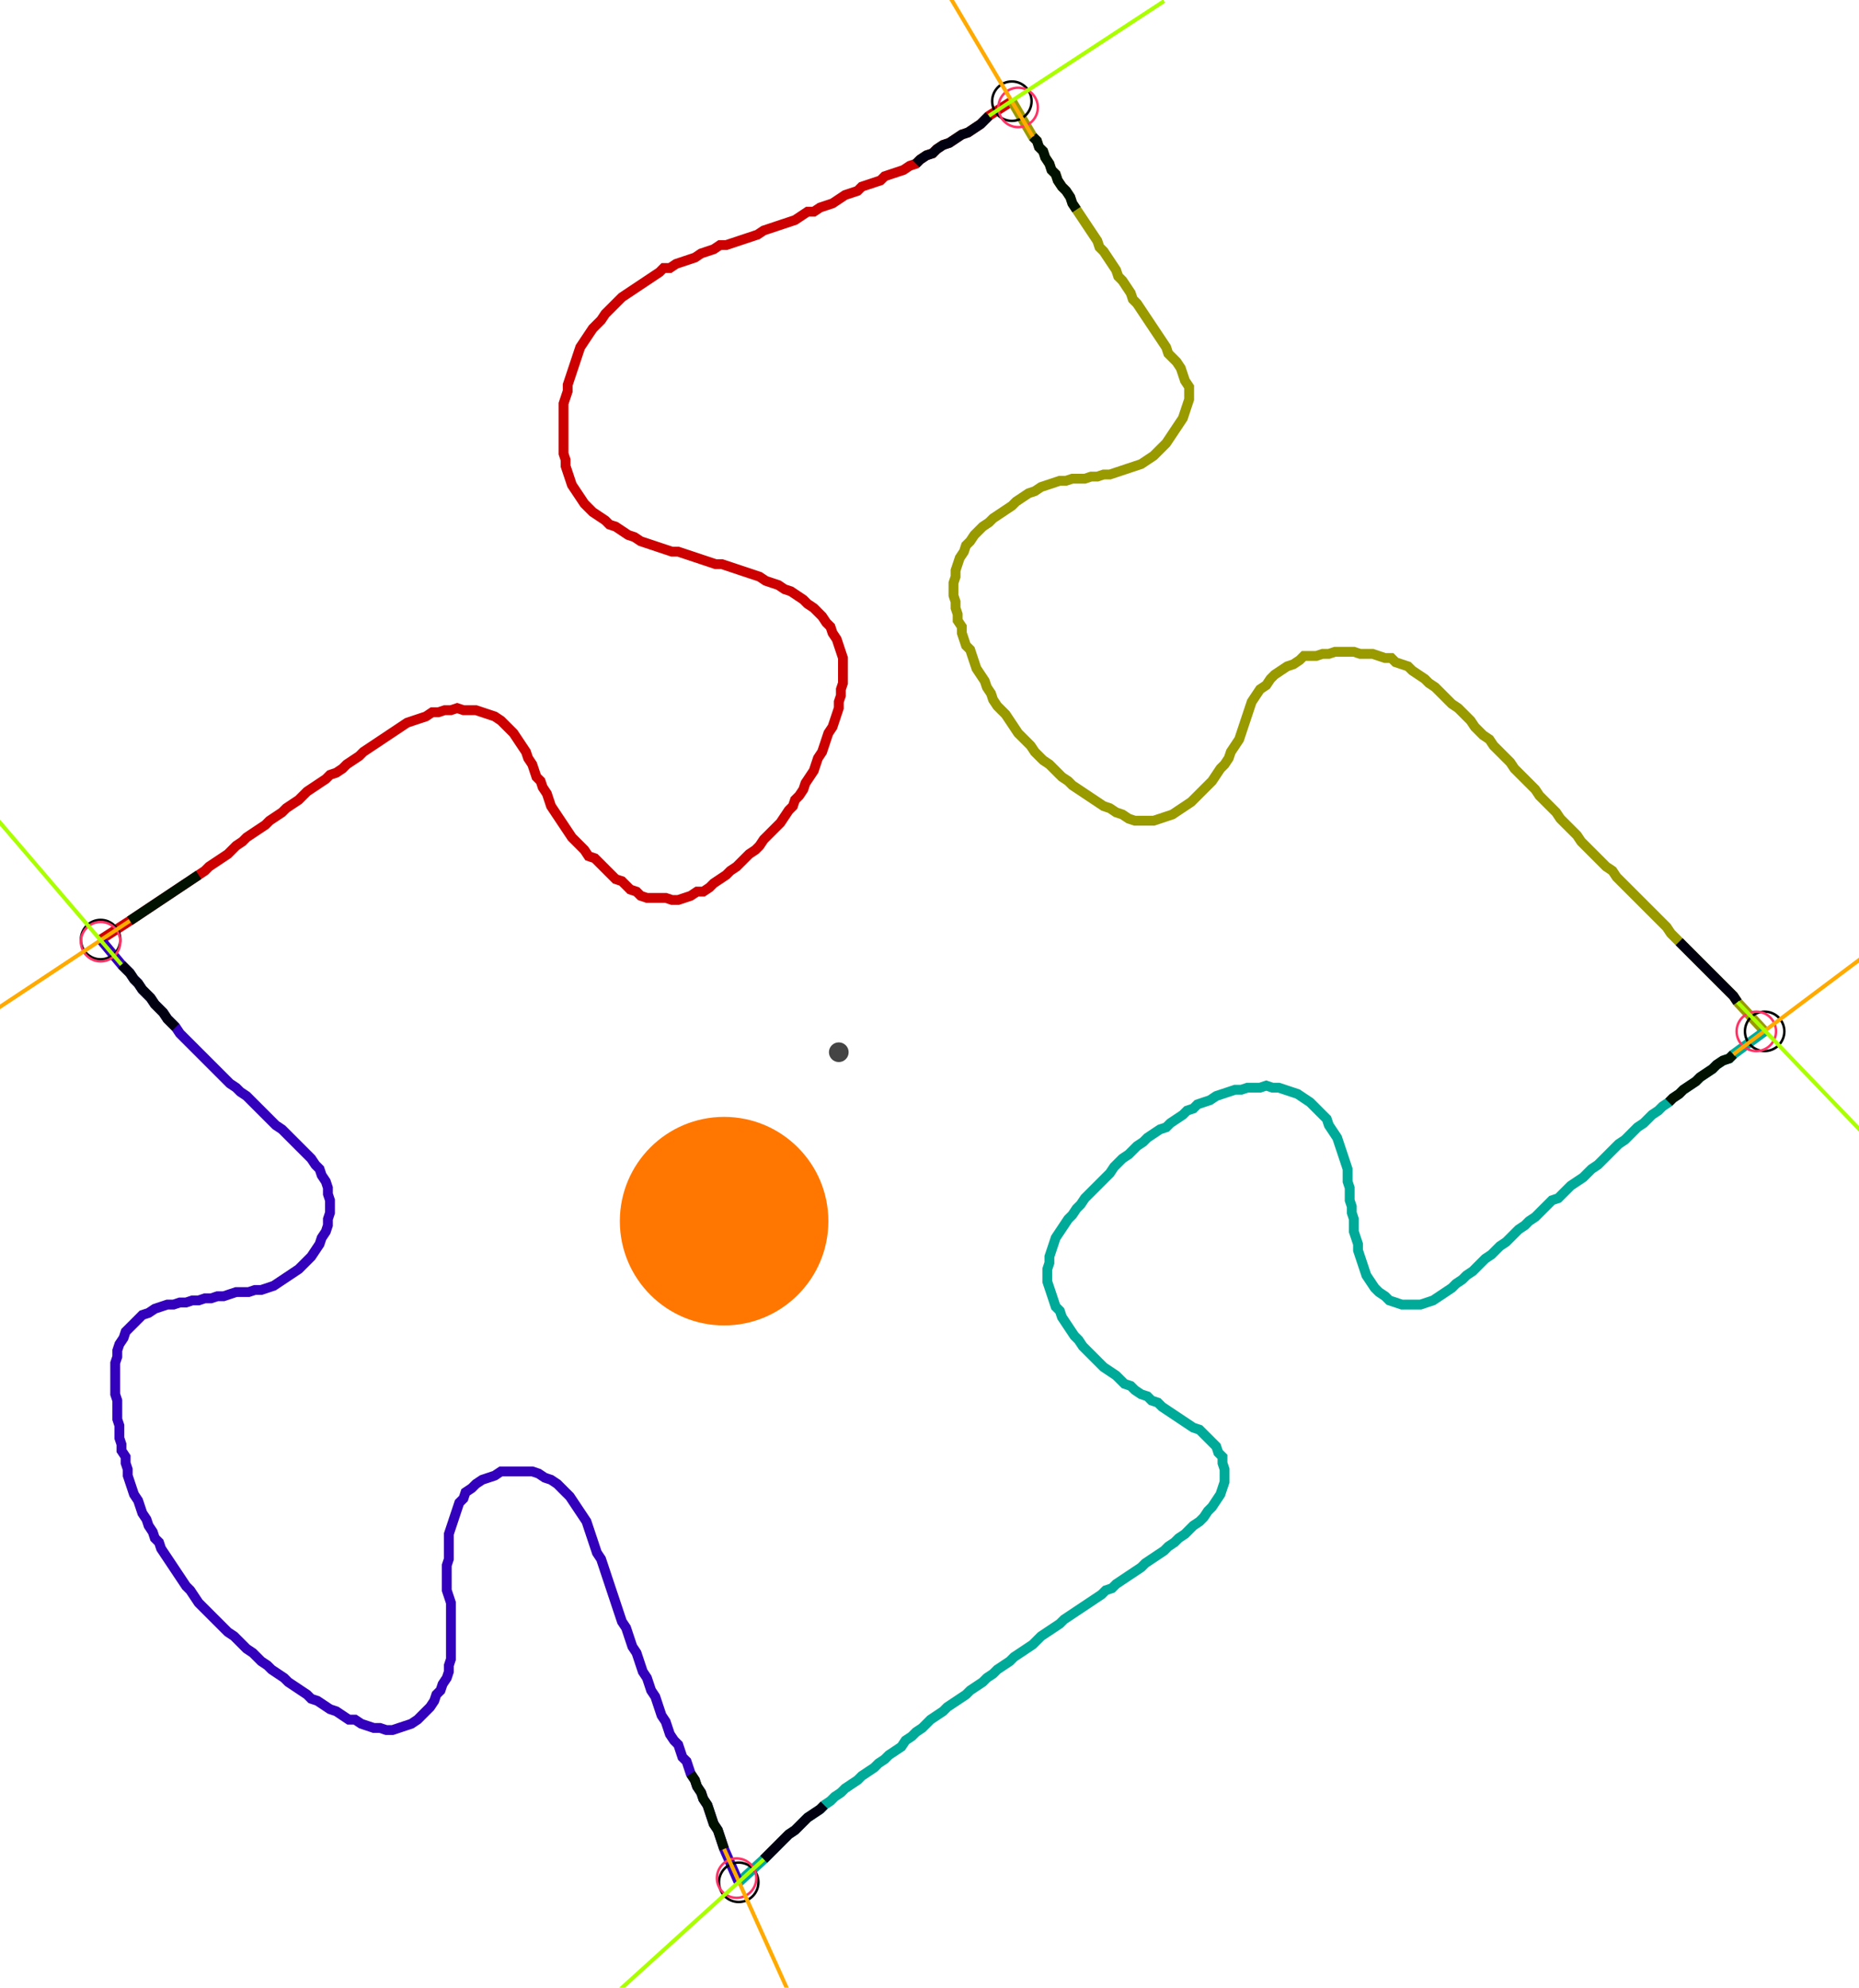 <?xml version="1.0" encoding="UTF-8" standalone="no"?><svg width="506.032" height="540.952" viewBox="-10 -10 188.677 200.317" xmlns="http://www.w3.org/2000/svg" xmlns:xlink="http://www.w3.org/1999/xlink"><polyline points="0.212,84.656 3.175,82.751 3.81,82.328 4.444,81.905 5.079,81.481 5.714,81.058 6.349,80.635 6.984,80.212 7.619,79.788 8.254,79.365 8.889,78.942 9.524,78.519 10.159,78.095 10.794,77.672 11.217,77.249 11.852,76.825 12.487,76.402 13.122,75.979 13.545,75.556 13.968,75.132 14.603,74.709 15.026,74.286 15.661,73.862 16.296,73.439 16.931,73.016 17.354,72.593 17.989,72.169 18.624,71.746 19.048,71.323 19.683,70.899 20.317,70.476 20.741,70.053 21.164,69.63 21.799,69.206 22.434,68.783 23.069,68.36 23.492,67.937 24.127,67.725 24.762,67.302 25.185,66.878 25.82,66.455 26.455,66.032 26.878,65.608 27.513,65.185 28.148,64.762 28.783,64.339 29.418,63.915 30.053,63.492 30.688,63.069 31.323,62.646 31.958,62.434 32.593,62.222 33.228,62.011 33.862,61.587 34.497,61.587 35.132,61.376 35.767,61.376 36.402,61.164 37.037,61.376 37.672,61.376 38.307,61.376 38.942,61.587 39.577,61.799 40.212,62.011 40.847,62.434 41.27,62.857 41.693,63.28 42.116,63.704 42.54,64.339 42.963,64.974 43.386,65.608 43.598,66.243 44.021,66.878 44.233,67.513 44.444,68.148 44.868,68.571 45.079,69.206 45.503,69.841 45.714,70.476 45.926,71.111 46.349,71.746 46.772,72.381 47.196,73.016 47.619,73.651 48.042,74.286 48.466,74.709 48.889,75.132 49.312,75.556 49.735,76.19 50.37,76.402 50.794,76.825 51.217,77.249 51.64,77.672 52.063,78.095 52.487,78.519 53.122,78.73 53.545,79.153 53.968,79.577 54.603,79.788 55.026,80.212 55.661,80.423 56.296,80.423 56.931,80.423 57.566,80.423 58.201,80.635 58.836,80.635 59.471,80.423 60.106,80.212 60.741,79.788 61.376,79.788 62.011,79.365 62.434,78.942 63.069,78.519 63.704,78.095 64.127,77.672 64.762,77.249 65.185,76.825 65.608,76.402 66.032,75.979 66.667,75.556 67.09,75.132 67.513,74.497 67.937,74.074 68.36,73.651 68.783,73.228 69.206,72.804 69.63,72.169 70.053,71.534 70.476,71.111 70.688,70.476 71.111,70.053 71.534,69.418 71.746,68.783 72.169,68.148 72.593,67.513 72.804,66.878 73.016,66.243 73.439,65.608 73.651,64.974 73.862,64.339 74.074,63.704 74.497,63.069 74.709,62.434 74.921,61.799 75.132,61.164 75.132,60.529 75.344,59.894 75.344,59.259 75.556,58.624 75.556,57.989 75.556,57.354 75.556,56.72 75.556,56.085 75.344,55.45 75.132,54.815 74.921,54.18 74.497,53.545 74.286,52.91 73.862,52.487 73.439,51.852 73.016,51.429 72.593,51.005 71.958,50.582 71.534,50.159 70.899,49.735 70.265,49.312 69.63,49.101 68.995,48.677 68.36,48.466 67.725,48.254 67.09,47.831 66.455,47.619 65.82,47.407 65.185,47.196 64.55,46.984 63.915,46.772 63.28,46.561 62.646,46.561 62.011,46.349 61.376,46.138 60.741,45.926 60.106,45.714 59.471,45.503 58.836,45.291 58.201,45.291 57.566,45.079 56.931,44.868 56.296,44.656 55.661,44.444 55.026,44.233 54.392,43.81 53.757,43.598 53.122,43.175 52.487,42.751 51.852,42.54 51.429,42.116 50.794,41.693 50.159,41.27 49.735,40.847 49.312,40.423 48.889,39.788 48.466,39.153 48.042,38.519 47.831,37.884 47.619,37.249 47.407,36.614 47.407,35.979 47.196,35.344 47.196,34.709 47.196,34.074 47.196,33.439 47.196,32.804 47.196,32.169 47.196,31.534 47.196,30.899 47.196,30.265 47.407,29.63 47.619,28.995 47.619,28.36 47.831,27.725 48.042,27.09 48.254,26.455 48.466,25.82 48.677,25.185 48.889,24.55 49.312,23.915 49.735,23.28 50.159,22.646 50.582,22.222 51.005,21.799 51.429,21.164 51.852,20.741 52.275,20.317 52.698,19.894 53.122,19.471 53.757,19.048 54.392,18.624 55.026,18.201 55.661,17.778 56.296,17.354 56.931,16.931 57.354,16.508 57.989,16.508 58.624,16.085 59.259,15.873 59.894,15.661 60.529,15.45 61.164,15.026 61.799,14.815 62.434,14.603 63.069,14.18 63.704,14.18 64.339,13.968 64.974,13.757 65.608,13.545 66.243,13.333 66.878,13.122 67.513,12.698 68.148,12.487 68.783,12.275 69.418,12.063 70.053,11.852 70.688,11.64 71.323,11.217 71.958,10.794 72.593,10.794 73.228,10.37 73.862,10.159 74.497,9.947 75.132,9.524 75.767,9.101 76.402,8.889 77.037,8.677 77.46,8.254 78.095,8.042 78.73,7.831 79.365,7.619 79.788,7.196 80.423,6.984 81.058,6.772 81.693,6.561 82.328,6.138 82.963,5.926 83.386,5.503 84.021,5.079 84.656,4.868 85.079,4.444 85.714,4.021 86.349,3.81 86.984,3.386 87.619,2.963 88.254,2.751 88.889,2.328 89.524,1.905 89.947,1.481 90.37,1.058 92.698,-0.423" style="fill:none; stroke:#cc0000; stroke-width:1.0"  /><polyline points="92.698,-0.423 94.815,3.175 95.238,3.598 95.45,4.233 95.873,4.656 96.085,5.291 96.508,5.926 96.72,6.561 97.143,6.984 97.354,7.619 97.778,8.254 98.201,8.677 98.624,9.312 98.836,9.947 99.259,10.582 99.683,11.217 100.106,11.852 100.529,12.487 100.952,13.122 101.376,13.757 101.587,14.392 102.011,14.815 102.434,15.45 102.857,16.085 103.28,16.72 103.492,17.354 103.915,17.778 104.339,18.413 104.762,19.048 104.974,19.683 105.397,20.106 105.82,20.741 106.243,21.376 106.667,22.011 107.09,22.646 107.513,23.28 107.937,23.915 108.36,24.55 108.571,25.185 108.995,25.608 109.418,26.032 109.841,26.667 110.053,27.302 110.265,27.937 110.688,28.571 110.688,29.206 110.688,29.841 110.476,30.476 110.265,31.111 110.053,31.746 109.63,32.381 109.206,33.016 108.783,33.651 108.36,34.286 107.937,34.709 107.513,35.132 107.09,35.556 106.455,35.979 105.82,36.402 105.185,36.614 104.55,36.825 103.915,37.037 103.28,37.249 102.646,37.46 102.011,37.46 101.376,37.672 100.741,37.672 100.106,37.884 99.471,37.884 98.836,37.884 98.201,38.095 97.566,38.095 96.931,38.307 96.296,38.519 95.661,38.73 95.026,39.153 94.392,39.365 93.757,39.788 93.122,40.212 92.698,40.635 92.063,41.058 91.429,41.481 90.794,41.905 90.37,42.328 89.735,42.751 89.312,43.175 88.889,43.598 88.466,44.233 88.042,44.656 87.831,45.291 87.407,45.926 87.196,46.561 86.984,47.196 86.984,47.831 86.772,48.466 86.772,49.101 86.772,49.735 86.984,50.37 86.984,51.005 87.196,51.64 87.196,52.275 87.619,52.91 87.619,53.545 87.831,54.18 88.042,54.815 88.466,55.238 88.677,55.873 88.889,56.508 89.101,57.143 89.524,57.778 89.947,58.413 90.159,59.048 90.582,59.683 90.794,60.317 91.217,60.952 91.64,61.376 92.063,61.799 92.487,62.434 92.91,63.069 93.333,63.704 93.757,64.127 94.18,64.55 94.603,64.974 95.026,65.608 95.45,66.032 95.873,66.455 96.508,66.878 96.931,67.302 97.354,67.725 97.778,68.148 98.413,68.571 98.836,68.995 99.471,69.418 100.106,69.841 100.741,70.265 101.376,70.688 102.011,71.111 102.646,71.323 103.28,71.746 103.915,71.958 104.55,72.381 105.185,72.593 105.82,72.593 106.455,72.593 107.09,72.593 107.725,72.381 108.36,72.169 108.995,71.958 109.63,71.534 110.265,71.111 110.899,70.688 111.323,70.265 111.746,69.841 112.169,69.418 112.593,68.995 113.016,68.571 113.439,67.937 113.862,67.302 114.286,66.878 114.709,66.243 114.921,65.608 115.344,64.974 115.767,64.339 115.979,63.704 116.19,63.069 116.402,62.434 116.614,61.799 116.825,61.164 117.037,60.529 117.46,59.894 117.884,59.259 118.519,58.836 118.942,58.201 119.365,57.778 120,57.354 120.635,56.931 121.27,56.72 121.905,56.296 122.328,55.873 122.963,55.873 123.598,55.873 124.233,55.661 124.868,55.661 125.503,55.45 126.138,55.45 126.772,55.45 127.407,55.45 128.042,55.661 128.677,55.661 129.312,55.661 129.947,55.873 130.582,56.085 131.217,56.085 131.64,56.508 132.275,56.72 132.91,56.931 133.333,57.354 133.968,57.778 134.603,58.201 135.026,58.624 135.661,59.048 136.085,59.471 136.508,59.894 136.931,60.317 137.354,60.741 137.989,61.164 138.413,61.587 138.836,62.011 139.259,62.434 139.683,63.069 140.106,63.492 140.529,63.915 141.164,64.339 141.587,64.974 142.011,65.397 142.434,65.82 142.857,66.243 143.28,66.667 143.704,67.302 144.127,67.725 144.55,68.148 144.974,68.571 145.397,68.995 145.82,69.418 146.243,70.053 146.667,70.476 147.09,70.899 147.513,71.323 147.937,71.746 148.36,72.381 148.783,72.804 149.206,73.228 149.63,73.651 150.053,74.074 150.476,74.709 150.899,75.132 151.323,75.556 151.746,75.979 152.169,76.402 152.593,76.825 153.016,77.249 153.651,77.672 154.074,78.307 154.497,78.73 154.921,79.153 155.344,79.577 155.767,80.0 156.19,80.423 156.614,80.847 157.037,81.27 157.46,81.693 157.884,82.116 158.307,82.54 158.73,82.963 159.153,83.386 159.577,84.021 160.0,84.444 160.423,84.868 160.847,85.291 161.27,85.714 161.693,86.138 162.116,86.561 162.54,86.984 162.963,87.407 163.386,87.831 163.81,88.254 164.233,88.677 164.656,89.101 165.079,89.524 165.503,89.947 165.926,90.37 166.349,91.005 169.101,93.968" style="fill:none; stroke:#999900; stroke-width:1.0"  /><polyline points="169.101,93.968 165.926,96.296 165.503,96.72 164.868,96.931 164.233,97.354 163.81,97.778 163.175,98.201 162.54,98.624 162.116,99.048 161.481,99.471 160.847,99.894 160.423,100.317 159.788,100.741 159.365,101.164 158.73,101.587 158.307,102.011 157.672,102.434 157.249,102.857 156.825,103.28 156.19,103.704 155.767,104.127 155.344,104.55 154.921,104.974 154.286,105.397 153.862,105.82 153.439,106.243 153.016,106.667 152.593,107.09 152.169,107.513 151.534,107.937 151.111,108.36 150.688,108.783 150.053,109.206 149.418,109.63 148.995,110.053 148.571,110.476 148.148,110.899 147.513,111.111 147.09,111.534 146.667,111.958 146.243,112.381 145.82,112.804 145.185,113.228 144.762,113.651 144.127,114.074 143.704,114.497 143.28,114.921 142.857,115.344 142.222,115.767 141.799,116.19 141.376,116.614 140.741,117.037 140.317,117.46 139.894,117.884 139.471,118.307 138.836,118.73 138.413,119.153 137.778,119.577 137.354,120 136.72,120.423 136.085,120.847 135.45,121.27 134.815,121.481 134.18,121.693 133.545,121.693 132.91,121.693 132.275,121.693 131.64,121.481 131.005,121.27 130.582,120.847 129.947,120.423 129.524,120 129.101,119.365 128.677,118.73 128.466,118.095 128.254,117.46 128.042,116.825 127.831,116.19 127.831,115.556 127.619,114.921 127.407,114.286 127.407,113.651 127.407,113.016 127.196,112.381 127.196,111.746 126.984,111.111 126.984,110.476 126.984,109.841 126.772,109.206 126.772,108.571 126.772,107.937 126.561,107.302 126.349,106.667 126.138,106.032 125.926,105.397 125.714,104.762 125.291,104.127 124.868,103.492 124.656,102.857 124.233,102.434 123.81,102.011 123.386,101.587 122.963,101.164 122.328,100.741 121.693,100.317 121.058,100.106 120.423,99.894 119.788,99.683 119.153,99.683 118.519,99.471 117.884,99.683 117.249,99.683 116.614,99.683 115.979,99.894 115.344,99.894 114.709,100.106 114.074,100.317 113.439,100.529 112.804,100.952 112.169,101.164 111.534,101.376 111.111,101.799 110.476,102.011 110.053,102.434 109.418,102.857 108.783,103.28 108.36,103.704 107.725,103.915 107.09,104.339 106.455,104.762 106.032,105.185 105.397,105.608 104.974,106.032 104.55,106.455 103.915,106.878 103.492,107.302 103.069,107.725 102.646,108.36 102.222,108.783 101.799,109.206 101.376,109.63 100.952,110.053 100.529,110.476 100.106,110.899 99.683,111.534 99.259,111.958 98.836,112.593 98.413,113.016 97.989,113.651 97.566,114.286 97.143,114.921 96.931,115.556 96.72,116.19 96.508,116.825 96.508,117.46 96.296,118.095 96.296,118.73 96.296,119.365 96.508,120 96.72,120.635 96.931,121.27 97.143,121.905 97.566,122.328 97.778,122.963 98.201,123.598 98.624,124.233 99.048,124.868 99.471,125.291 99.894,125.926 100.317,126.349 100.741,126.772 101.164,127.196 101.587,127.619 102.011,128.042 102.646,128.466 103.28,128.889 103.704,129.312 104.127,129.735 104.762,129.947 105.185,130.37 105.82,130.794 106.455,131.005 106.878,131.429 107.513,131.64 107.937,132.063 108.571,132.487 109.206,132.91 109.841,133.333 110.476,133.757 111.111,134.18 111.746,134.392 112.169,134.815 112.593,135.238 113.016,135.661 113.439,136.085 113.651,136.72 114.074,137.143 114.074,137.778 114.286,138.413 114.286,139.048 114.286,139.683 114.074,140.317 113.862,140.952 113.439,141.587 113.016,142.222 112.593,142.646 112.169,143.28 111.746,143.704 111.111,144.127 110.688,144.55 110.265,144.974 109.63,145.397 109.206,145.82 108.571,146.243 108.148,146.667 107.513,147.09 106.878,147.513 106.243,147.937 105.82,148.36 105.185,148.783 104.55,149.206 103.915,149.63 103.28,150.053 102.857,150.476 102.222,150.688 101.799,151.111 101.164,151.534 100.529,151.958 99.894,152.381 99.259,152.804 98.624,153.228 97.989,153.651 97.566,154.074 96.931,154.497 96.296,154.921 95.661,155.344 95.238,155.767 94.815,156.19 94.18,156.614 93.545,157.037 92.91,157.46 92.487,157.884 91.852,158.307 91.217,158.73 90.794,159.153 90.159,159.577 89.735,160.0 89.101,160.423 88.466,160.847 88.042,161.27 87.407,161.693 86.772,162.116 86.138,162.54 85.714,162.963 85.079,163.386 84.444,163.81 84.021,164.233 83.598,164.656 82.963,165.079 82.54,165.503 81.905,165.926 81.481,166.561 80.847,166.984 80.212,167.407 79.788,167.831 79.153,168.254 78.73,168.677 78.095,169.101 77.46,169.524 77.037,169.947 76.402,170.37 75.767,170.794 75.344,171.217 74.709,171.64 74.286,172.063 73.651,172.487 73.228,172.91 72.593,173.333 71.958,173.757 71.534,174.18 71.111,174.603 70.688,175.026 70.053,175.45 69.63,175.873 69.206,176.296 68.783,176.72 68.36,177.143 67.937,177.566 67.513,177.989 64.974,180.317" style="fill:none; stroke:#00aa99; stroke-width:1.0"  /><polyline points="64.974,180.317 63.492,176.931 63.28,176.296 63.069,175.661 62.857,175.026 62.434,174.392 62.222,173.757 62.011,173.122 61.799,172.487 61.376,171.852 61.164,171.217 60.741,170.582 60.529,169.947 60.106,169.312 59.894,168.677 59.683,168.042 59.259,167.619 59.048,166.984 58.836,166.349 58.413,165.926 57.989,165.291 57.778,164.656 57.566,164.021 57.143,163.386 56.931,162.751 56.72,162.116 56.508,161.481 56.085,160.847 55.873,160.212 55.661,159.577 55.238,158.942 55.026,158.307 54.815,157.672 54.603,157.037 54.18,156.402 53.968,155.767 53.757,155.132 53.545,154.497 53.122,153.862 52.91,153.228 52.698,152.593 52.487,151.958 52.275,151.323 52.063,150.688 51.852,150.053 51.64,149.418 51.429,148.783 51.217,148.148 51.005,147.513 50.582,146.878 50.37,146.243 50.159,145.608 49.947,144.974 49.735,144.339 49.524,143.704 49.101,143.069 48.677,142.434 48.254,141.799 47.831,141.164 47.407,140.741 46.984,140.317 46.561,139.894 45.926,139.471 45.291,139.259 44.656,138.836 44.021,138.624 43.386,138.624 42.751,138.624 42.116,138.624 41.481,138.624 40.847,138.624 40.212,139.048 39.577,139.259 38.942,139.471 38.307,139.894 37.884,140.317 37.249,140.741 37.037,141.376 36.614,141.799 36.402,142.434 36.19,143.069 35.979,143.704 35.767,144.339 35.556,144.974 35.556,145.608 35.556,146.243 35.556,146.878 35.556,147.513 35.344,148.148 35.344,148.783 35.344,149.418 35.344,150.053 35.344,150.688 35.556,151.323 35.767,151.958 35.767,152.593 35.767,153.228 35.767,153.862 35.767,154.497 35.767,155.132 35.767,155.767 35.767,156.402 35.767,157.037 35.767,157.672 35.556,158.307 35.556,158.942 35.344,159.577 34.921,160.212 34.709,160.847 34.286,161.27 34.074,161.905 33.651,162.54 33.228,162.963 32.804,163.386 32.381,163.81 31.746,164.233 31.111,164.444 30.476,164.656 29.841,164.868 29.206,164.868 28.571,164.656 27.937,164.656 27.302,164.444 26.667,164.233 26.032,163.81 25.397,163.81 24.762,163.386 24.127,162.963 23.492,162.751 22.857,162.328 22.222,161.905 21.587,161.693 21.164,161.27 20.529,160.847 19.894,160.423 19.259,160.0 18.836,159.577 18.201,159.153 17.566,158.73 17.143,158.307 16.508,157.884 16.085,157.46 15.661,157.037 15.026,156.614 14.603,156.19 14.18,155.767 13.757,155.344 13.122,154.921 12.698,154.497 12.275,154.074 11.852,153.651 11.429,153.228 11.005,152.804 10.582,152.381 10.159,151.958 9.735,151.323 9.312,150.688 8.889,150.265 8.466,149.63 8.042,148.995 7.619,148.36 7.196,147.725 6.772,147.09 6.349,146.455 6.138,145.82 5.714,145.397 5.503,144.762 5.079,144.127 4.868,143.492 4.444,142.857 4.233,142.222 4.021,141.587 3.598,140.952 3.386,140.317 3.175,139.683 2.963,139.048 2.963,138.413 2.751,137.778 2.751,137.143 2.328,136.508 2.328,135.873 2.116,135.238 2.116,134.603 2.116,133.968 1.905,133.333 1.905,132.698 1.905,132.063 1.905,131.429 1.693,130.794 1.693,130.159 1.693,129.524 1.693,128.889 1.693,128.254 1.693,127.619 1.905,126.984 1.905,126.349 2.116,125.714 2.54,125.079 2.751,124.444 3.175,124.021 3.598,123.598 4.021,123.175 4.444,122.751 5.079,122.54 5.714,122.116 6.349,121.905 6.984,121.693 7.619,121.693 8.254,121.481 8.889,121.481 9.524,121.27 10.159,121.27 10.794,121.058 11.429,121.058 12.063,120.847 12.698,120.847 13.333,120.635 13.968,120.423 14.603,120.423 15.238,120.423 15.873,120.212 16.508,120.212 17.143,120 17.778,119.788 18.413,119.365 19.048,118.942 19.683,118.519 20.317,118.095 20.741,117.672 21.164,117.249 21.587,116.825 22.011,116.19 22.434,115.556 22.646,114.921 23.069,114.286 23.28,113.651 23.28,113.016 23.492,112.381 23.492,111.746 23.492,111.111 23.28,110.476 23.28,109.841 23.069,109.206 22.646,108.571 22.434,107.937 22.011,107.513 21.587,106.878 21.164,106.455 20.741,106.032 20.317,105.608 19.894,105.185 19.471,104.762 19.048,104.339 18.624,103.915 17.989,103.492 17.566,103.069 17.143,102.646 16.72,102.222 16.296,101.799 15.873,101.376 15.45,100.952 15.026,100.529 14.392,100.106 13.968,99.683 13.333,99.259 12.91,98.836 12.487,98.413 12.063,97.989 11.64,97.566 11.217,97.143 10.794,96.72 10.37,96.296 9.947,95.873 9.524,95.45 9.101,95.026 8.677,94.603 8.254,94.18 7.831,93.545 7.407,93.122 6.984,92.698 6.561,92.063 6.138,91.64 5.714,91.217 5.291,90.582 4.868,90.159 4.444,89.735 4.021,89.101 3.598,88.677 3.175,88.042 2.751,87.619 2.328,87.196 0.212,84.656" style="fill:none; stroke:#3300bb; stroke-width:1.0"  /><circle cx="0.212" cy="84.656" r="2.0" style="fill:none; stroke:#000000aa; stroke-width:0.25" /><circle cx="92.698" cy="-0.423" r="2.0" style="fill:none; stroke:#000000aa; stroke-width:0.25" /><circle cx="169.101" cy="93.968" r="2.0" style="fill:none; stroke:#000000aa; stroke-width:0.25" /><circle cx="64.974" cy="180.317" r="2.0" style="fill:none; stroke:#000000aa; stroke-width:0.25" /><circle cx="0.212" cy="84.868" r="2.0" style="fill:none; stroke:#ff3366aa; stroke-width:0.25" /><circle cx="93.333" cy="0.212" r="2.0" style="fill:none; stroke:#ff3366aa; stroke-width:0.25" /><circle cx="168.254" cy="93.968" r="2.0" style="fill:none; stroke:#ff3366aa; stroke-width:0.25" /><circle cx="64.762" cy="179.894" r="2.0" style="fill:none; stroke:#ff3366aa; stroke-width:0.25" /><polyline points="10.159,78.095 9.524,78.519 8.889,78.942 8.254,79.365 7.619,79.788 6.984,80.212 6.349,80.635 5.714,81.058 5.079,81.481 4.444,81.905 3.81,82.328 3.175,82.751" style="fill:none; stroke:#001100; stroke-width:1.0" /><polyline points="7.831,93.545 7.407,93.122 6.984,92.698 6.561,92.063 6.138,91.64 5.714,91.217 5.291,90.582 4.868,90.159 4.444,89.735 4.021,89.101 3.598,88.677 3.175,88.042 2.751,87.619 2.328,87.196" style="fill:none; stroke:#000011; stroke-width:1.0" /><polyline points="99.259,10.582 98.836,9.947 98.624,9.312 98.201,8.677 97.778,8.254 97.354,7.619 97.143,6.984 96.72,6.561 96.508,5.926 96.085,5.291 95.873,4.656 95.45,4.233 95.238,3.598 94.815,3.175" style="fill:none; stroke:#001100; stroke-width:1.0" /><polyline points="82.963,5.926 83.386,5.503 84.021,5.079 84.656,4.868 85.079,4.444 85.714,4.021 86.349,3.81 86.984,3.386 87.619,2.963 88.254,2.751 88.889,2.328 89.524,1.905 89.947,1.481 90.37,1.058" style="fill:none; stroke:#000011; stroke-width:1.0" /><polyline points="159.365,101.164 159.788,100.741 160.423,100.317 160.847,99.894 161.481,99.471 162.116,99.048 162.54,98.624 163.175,98.201 163.81,97.778 164.233,97.354 164.868,96.931 165.503,96.72 165.926,96.296" style="fill:none; stroke:#001100; stroke-width:1.0" /><polyline points="160.423,84.868 160.847,85.291 161.27,85.714 161.693,86.138 162.116,86.561 162.54,86.984 162.963,87.407 163.386,87.831 163.81,88.254 164.233,88.677 164.656,89.101 165.079,89.524 165.503,89.947 165.926,90.37 166.349,91.005" style="fill:none; stroke:#000011; stroke-width:1.0" /><polyline points="60.106,169.312 60.529,169.947 60.741,170.582 61.164,171.217 61.376,171.852 61.799,172.487 62.011,173.122 62.222,173.757 62.434,174.392 62.857,175.026 63.069,175.661 63.28,176.296 63.492,176.931" style="fill:none; stroke:#001100; stroke-width:1.0" /><polyline points="73.651,172.487 73.228,172.91 72.593,173.333 71.958,173.757 71.534,174.18 71.111,174.603 70.688,175.026 70.053,175.45 69.63,175.873 69.206,176.296 68.783,176.72 68.36,177.143 67.937,177.566 67.513,177.989" style="fill:none; stroke:#000011; stroke-width:1.0" /><polyline points="3.175,82.751 -14.392,94.392" style="fill:none; stroke:#ffaa00; stroke-width:0.4" /><polyline points="2.328,87.196 -11.429,71.111" style="fill:none; stroke:#aaff00; stroke-width:0.4" /><polyline points="94.815,3.175 84.021,-15.026" style="fill:none; stroke:#ffaa00; stroke-width:0.4" /><polyline points="90.37,1.058 108.148,-10.582" style="fill:none; stroke:#aaff00; stroke-width:0.4" /><polyline points="165.926,96.296 182.857,83.598" style="fill:none; stroke:#ffaa00; stroke-width:0.4" /><polyline points="166.349,91.005 180.952,106.243" style="fill:none; stroke:#aaff00; stroke-width:0.4" /><polyline points="63.492,176.931 72.169,196.19" style="fill:none; stroke:#ffaa00; stroke-width:0.4" /><polyline points="67.513,177.989 51.852,192.169" style="fill:none; stroke:#aaff00; stroke-width:0.4" /><circle cx="75.132" cy="96.085" r="1.0" style="fill:#444444; stroke-width:0" /><circle cx="63.492" cy="113.228" r="10.582" style="fill:#ff770022; stroke-width:0" /><circle cx="63.492" cy="113.228" r="1.0" style="fill:#ff7700; stroke-width:0" /></svg>